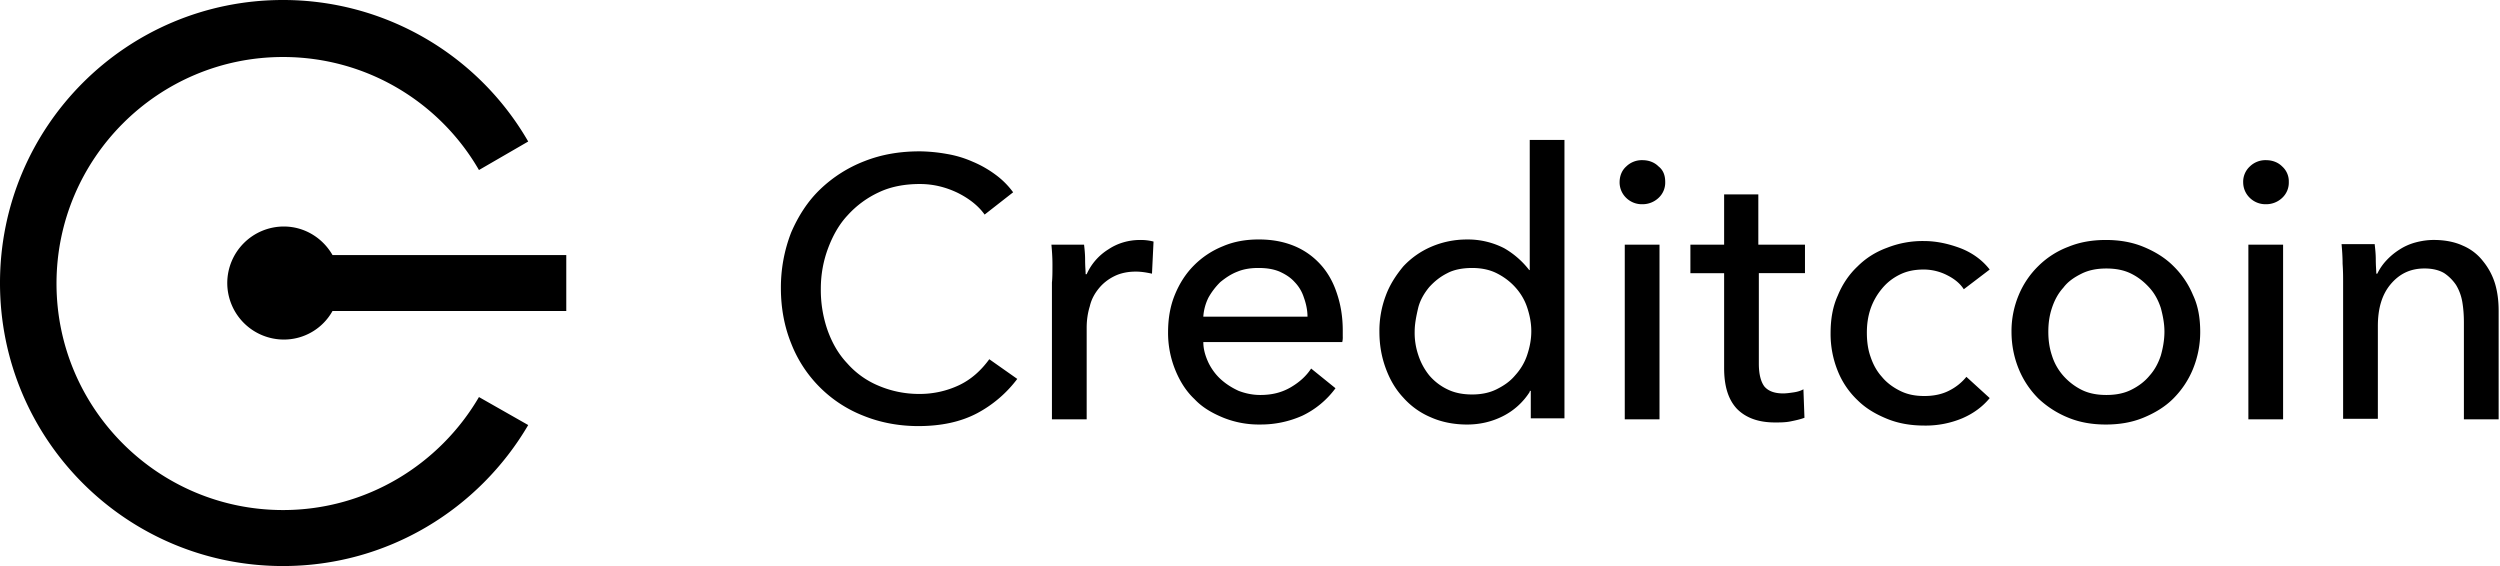 <svg xmlns="http://www.w3.org/2000/svg" fill="none" viewBox="0 0 106 24">
  <g clip-path="url(#creditcoin-logo-light_svg__a)">
    <path fill="#000" fill-rule="evenodd" d="M20.308 16.835c-1.67 2.857-4.77 4.791-8.308 4.791-5.297 0-9.604-4.307-9.604-9.604 0-5.297 4.307-9.605 9.604-9.605 3.56 0 6.66 1.935 8.308 4.792L22.396 6A11.997 11.997 0 0 0 12 0C5.363 0 0 5.363 0 12s5.363 12 12 12c4.44 0 8.308-2.418 10.396-5.978l-2.088-1.187Zm43.41.813a2.884 2.884 0 0 0 1.143-1.033v-.043h.044v1.164h1.428V5.934h-1.472v5.517h-.022a3.626 3.626 0 0 0-1.055-.923 3.362 3.362 0 0 0-1.582-.374c-.55 0-1.055.11-1.517.308a3.516 3.516 0 0 0-1.187.835c-.307.373-.571.769-.747 1.253a4.224 4.224 0 0 0-.264 1.516c0 .55.088 1.055.264 1.538.176.484.418.902.747 1.253a3.23 3.23 0 0 0 1.165.835c.44.198.967.308 1.539.308.527 0 1.033-.11 1.516-.352Zm-3.582-2.593a2.917 2.917 0 0 1-.154-.99c0-.329.066-.658.154-1.032.087-.33.263-.615.461-.857.22-.242.462-.44.77-.594.285-.153.659-.22 1.054-.22.374 0 .726.067 1.033.22.308.154.572.352.791.594.22.242.396.527.506.857.11.33.176.66.176 1.011 0 .352-.066.681-.176 1.011-.11.33-.286.615-.506.857-.22.264-.483.44-.79.594-.308.153-.66.22-1.034.22-.395 0-.747-.067-1.055-.22a2.33 2.33 0 0 1-.769-.594 2.679 2.679 0 0 1-.461-.857ZM41.44 17.516a5.166 5.166 0 0 0 1.692-1.45l-1.186-.835c-.352.483-.77.857-1.275 1.098a3.9 3.9 0 0 1-1.693.374 4.37 4.37 0 0 1-1.736-.352 3.624 3.624 0 0 1-1.319-.945c-.373-.395-.637-.857-.835-1.406a5.175 5.175 0 0 1-.285-1.759c0-.615.11-1.186.307-1.714.198-.527.462-1.01.836-1.406a4.102 4.102 0 0 1 1.318-.968c.506-.241 1.099-.351 1.736-.351.572 0 1.1.132 1.605.374.483.241.879.549 1.143.922l1.209-.945a3.449 3.449 0 0 0-.748-.747 4.608 4.608 0 0 0-.967-.55 4.554 4.554 0 0 0-1.099-.329A6.923 6.923 0 0 0 39 6.417c-.857 0-1.626.132-2.351.418a5.653 5.653 0 0 0-1.868 1.187c-.528.505-.923 1.12-1.231 1.824a6.423 6.423 0 0 0-.44 2.374c0 .857.154 1.648.44 2.351a5.396 5.396 0 0 0 3.055 3.055c.703.286 1.494.44 2.33.44.966 0 1.801-.176 2.505-.55Zm3.14-7.142c.022.241.044.527.044.835 0 .307 0 .57-.022.769v5.802h1.473v-3.89c0-.308.043-.616.132-.901.065-.286.197-.528.373-.748.176-.22.396-.395.66-.527.263-.132.57-.198.922-.198.242 0 .484.044.682.088l.066-1.362a2.154 2.154 0 0 0-.572-.067c-.483 0-.945.132-1.34.396a2.38 2.38 0 0 0-.923 1.055h-.044c0-.068-.005-.145-.01-.23a6.198 6.198 0 0 1-.012-.363c0-.262-.022-.458-.044-.654v-.005H44.58Zm12.353 3.647v.242a.83.83 0 0 1-.022.242h-5.89c0 .308.087.593.22.879.131.264.307.506.526.703.22.198.462.352.748.484.286.11.593.176.923.176.506 0 .923-.11 1.297-.33.373-.22.659-.484.857-.791l1.033.835a3.745 3.745 0 0 1-1.407 1.165 4.3 4.3 0 0 1-1.78.373 4.027 4.027 0 0 1-1.56-.285c-.484-.198-.902-.44-1.231-.791-.352-.33-.616-.748-.813-1.231a4.174 4.174 0 0 1-.308-1.604c0-.572.088-1.1.285-1.583.198-.484.462-.901.814-1.253a3.642 3.642 0 0 1 1.23-.813c.462-.198.967-.286 1.517-.286.55 0 1.033.088 1.473.264.44.176.813.44 1.12.77.308.329.55.747.704 1.208.176.505.264 1.033.264 1.627Zm-1.495-.593c0-.286-.066-.571-.154-.813a1.661 1.661 0 0 0-.395-.66c-.176-.197-.396-.33-.638-.44-.264-.109-.55-.153-.9-.153-.309 0-.616.044-.88.154-.286.11-.505.264-.725.44a2.928 2.928 0 0 0-.506.659 2.132 2.132 0 0 0-.22.813h4.418Zm15.167-5.714a.88.88 0 0 1-.286.68.982.982 0 0 1-.681.265.946.946 0 0 1-.682-.264.914.914 0 0 1-.285-.66c0-.263.088-.505.285-.68a.946.946 0 0 1 .682-.264c.264 0 .505.087.681.263.198.154.286.374.286.66Zm-.242 10.066H68.89v-7.407h1.473v7.407Zm4.212-6.198h1.956v-1.209h-1.978V8.242h-1.45v2.131h-1.43v1.21h1.43v4.021c0 .77.175 1.34.549 1.736.373.374.9.572 1.604.572.22 0 .44 0 .66-.044.22-.044.417-.088.593-.154l-.044-1.209c-.11.066-.264.11-.418.132-.153.022-.307.044-.439.044-.352 0-.616-.088-.791-.286-.154-.197-.242-.527-.242-.967v-3.846Zm8.69.682c-.154-.242-.396-.44-.704-.594a2.19 2.19 0 0 0-.989-.242c-.395 0-.725.066-1.032.22-.308.154-.55.352-.748.594a2.714 2.714 0 0 0-.483.857c-.11.33-.154.66-.154 1.01 0 .352.044.704.154 1.012.11.33.264.615.483.857.198.242.462.44.77.593.307.154.637.22 1.033.22.373 0 .725-.066 1.032-.22.308-.153.55-.351.748-.593l.989.901c-.308.374-.704.66-1.165.857a4.015 4.015 0 0 1-1.604.308c-.572 0-1.1-.088-1.583-.286-.483-.198-.9-.44-1.253-.791a3.491 3.491 0 0 1-.835-1.23 4.177 4.177 0 0 1-.307-1.605c0-.594.087-1.121.307-1.605.198-.483.484-.9.835-1.23.352-.352.77-.616 1.253-.792a4.102 4.102 0 0 1 1.56-.285c.528 0 1.034.11 1.561.307.505.198.923.506 1.23.901l-1.098.836Zm9.716 3.384a4.144 4.144 0 0 0 .308-1.582c0-.572-.088-1.1-.308-1.56a3.7 3.7 0 0 0-.835-1.231c-.352-.352-.792-.616-1.275-.814-.484-.198-1.011-.286-1.582-.286-.572 0-1.1.088-1.583.286a3.62 3.62 0 0 0-1.275.814 3.7 3.7 0 0 0-.835 1.23 3.95 3.95 0 0 0-.308 1.56c0 .572.11 1.1.308 1.583.198.484.484.901.835 1.253a4.07 4.07 0 0 0 1.275.813c.484.198 1.011.286 1.582.286.572 0 1.1-.088 1.583-.286.483-.198.923-.461 1.275-.813.351-.352.637-.77.835-1.253Zm-1.363-2.593c.088.33.154.66.154 1.01 0 .352-.066.704-.154 1.012-.11.33-.264.615-.483.857-.198.242-.462.44-.77.593-.307.154-.659.22-1.054.22-.396 0-.748-.066-1.055-.22a2.58 2.58 0 0 1-.77-.593 2.35 2.35 0 0 1-.483-.857c-.11-.33-.154-.66-.154-1.011 0-.352.044-.682.154-1.011.11-.33.263-.616.483-.857.198-.264.462-.44.77-.594.307-.154.659-.22 1.055-.22.395 0 .747.066 1.054.22.308.154.55.352.77.594.22.241.373.527.483.857Zm5.427-5.341a.881.881 0 0 1-.285.68.982.982 0 0 1-.682.265.945.945 0 0 1-.68-.264.913.913 0 0 1-.287-.66.88.88 0 0 1 .286-.68.945.945 0 0 1 .681-.264c.264 0 .506.087.682.263a.843.843 0 0 1 .285.66Zm-.242 10.066h-1.472v-7.407h1.472v7.407Zm3.886-7.4V10.35h-1.407c.022.242.044.528.044.835.022.308.022.572.022.77v5.802h1.473v-3.934c0-.748.175-1.34.549-1.78.374-.44.835-.66 1.429-.66.329 0 .615.066.835.198.198.132.373.308.505.506.132.22.22.461.264.725.044.264.066.55.066.857v4.11h1.473v-4.593c0-.418-.044-.792-.154-1.165a2.79 2.79 0 0 0-.506-.945 2.134 2.134 0 0 0-.857-.66c-.33-.153-.747-.242-1.231-.242-.285 0-.549.044-.791.11a2.388 2.388 0 0 0-.681.308 2.788 2.788 0 0 0-.55.462 2.238 2.238 0 0 0-.374.549h-.043c0-.068-.005-.145-.01-.23a6.343 6.343 0 0 1-.012-.363c0-.24-.022-.436-.044-.631Zm-86.591.434h9.912v2.373h-9.912a2.358 2.358 0 0 1-2.066 1.21A2.401 2.401 0 0 1 9.636 12a2.401 2.401 0 0 1 2.396-2.396c.879 0 1.648.483 2.066 1.209Z" clip-rule="evenodd"/>
  </g>
  <defs>
    <clipPath id="creditcoin-logo-light_svg__a">
      <path fill="#fff" d="M0 0h106v24H0z"/>
    </clipPath>
  </defs>
</svg>
